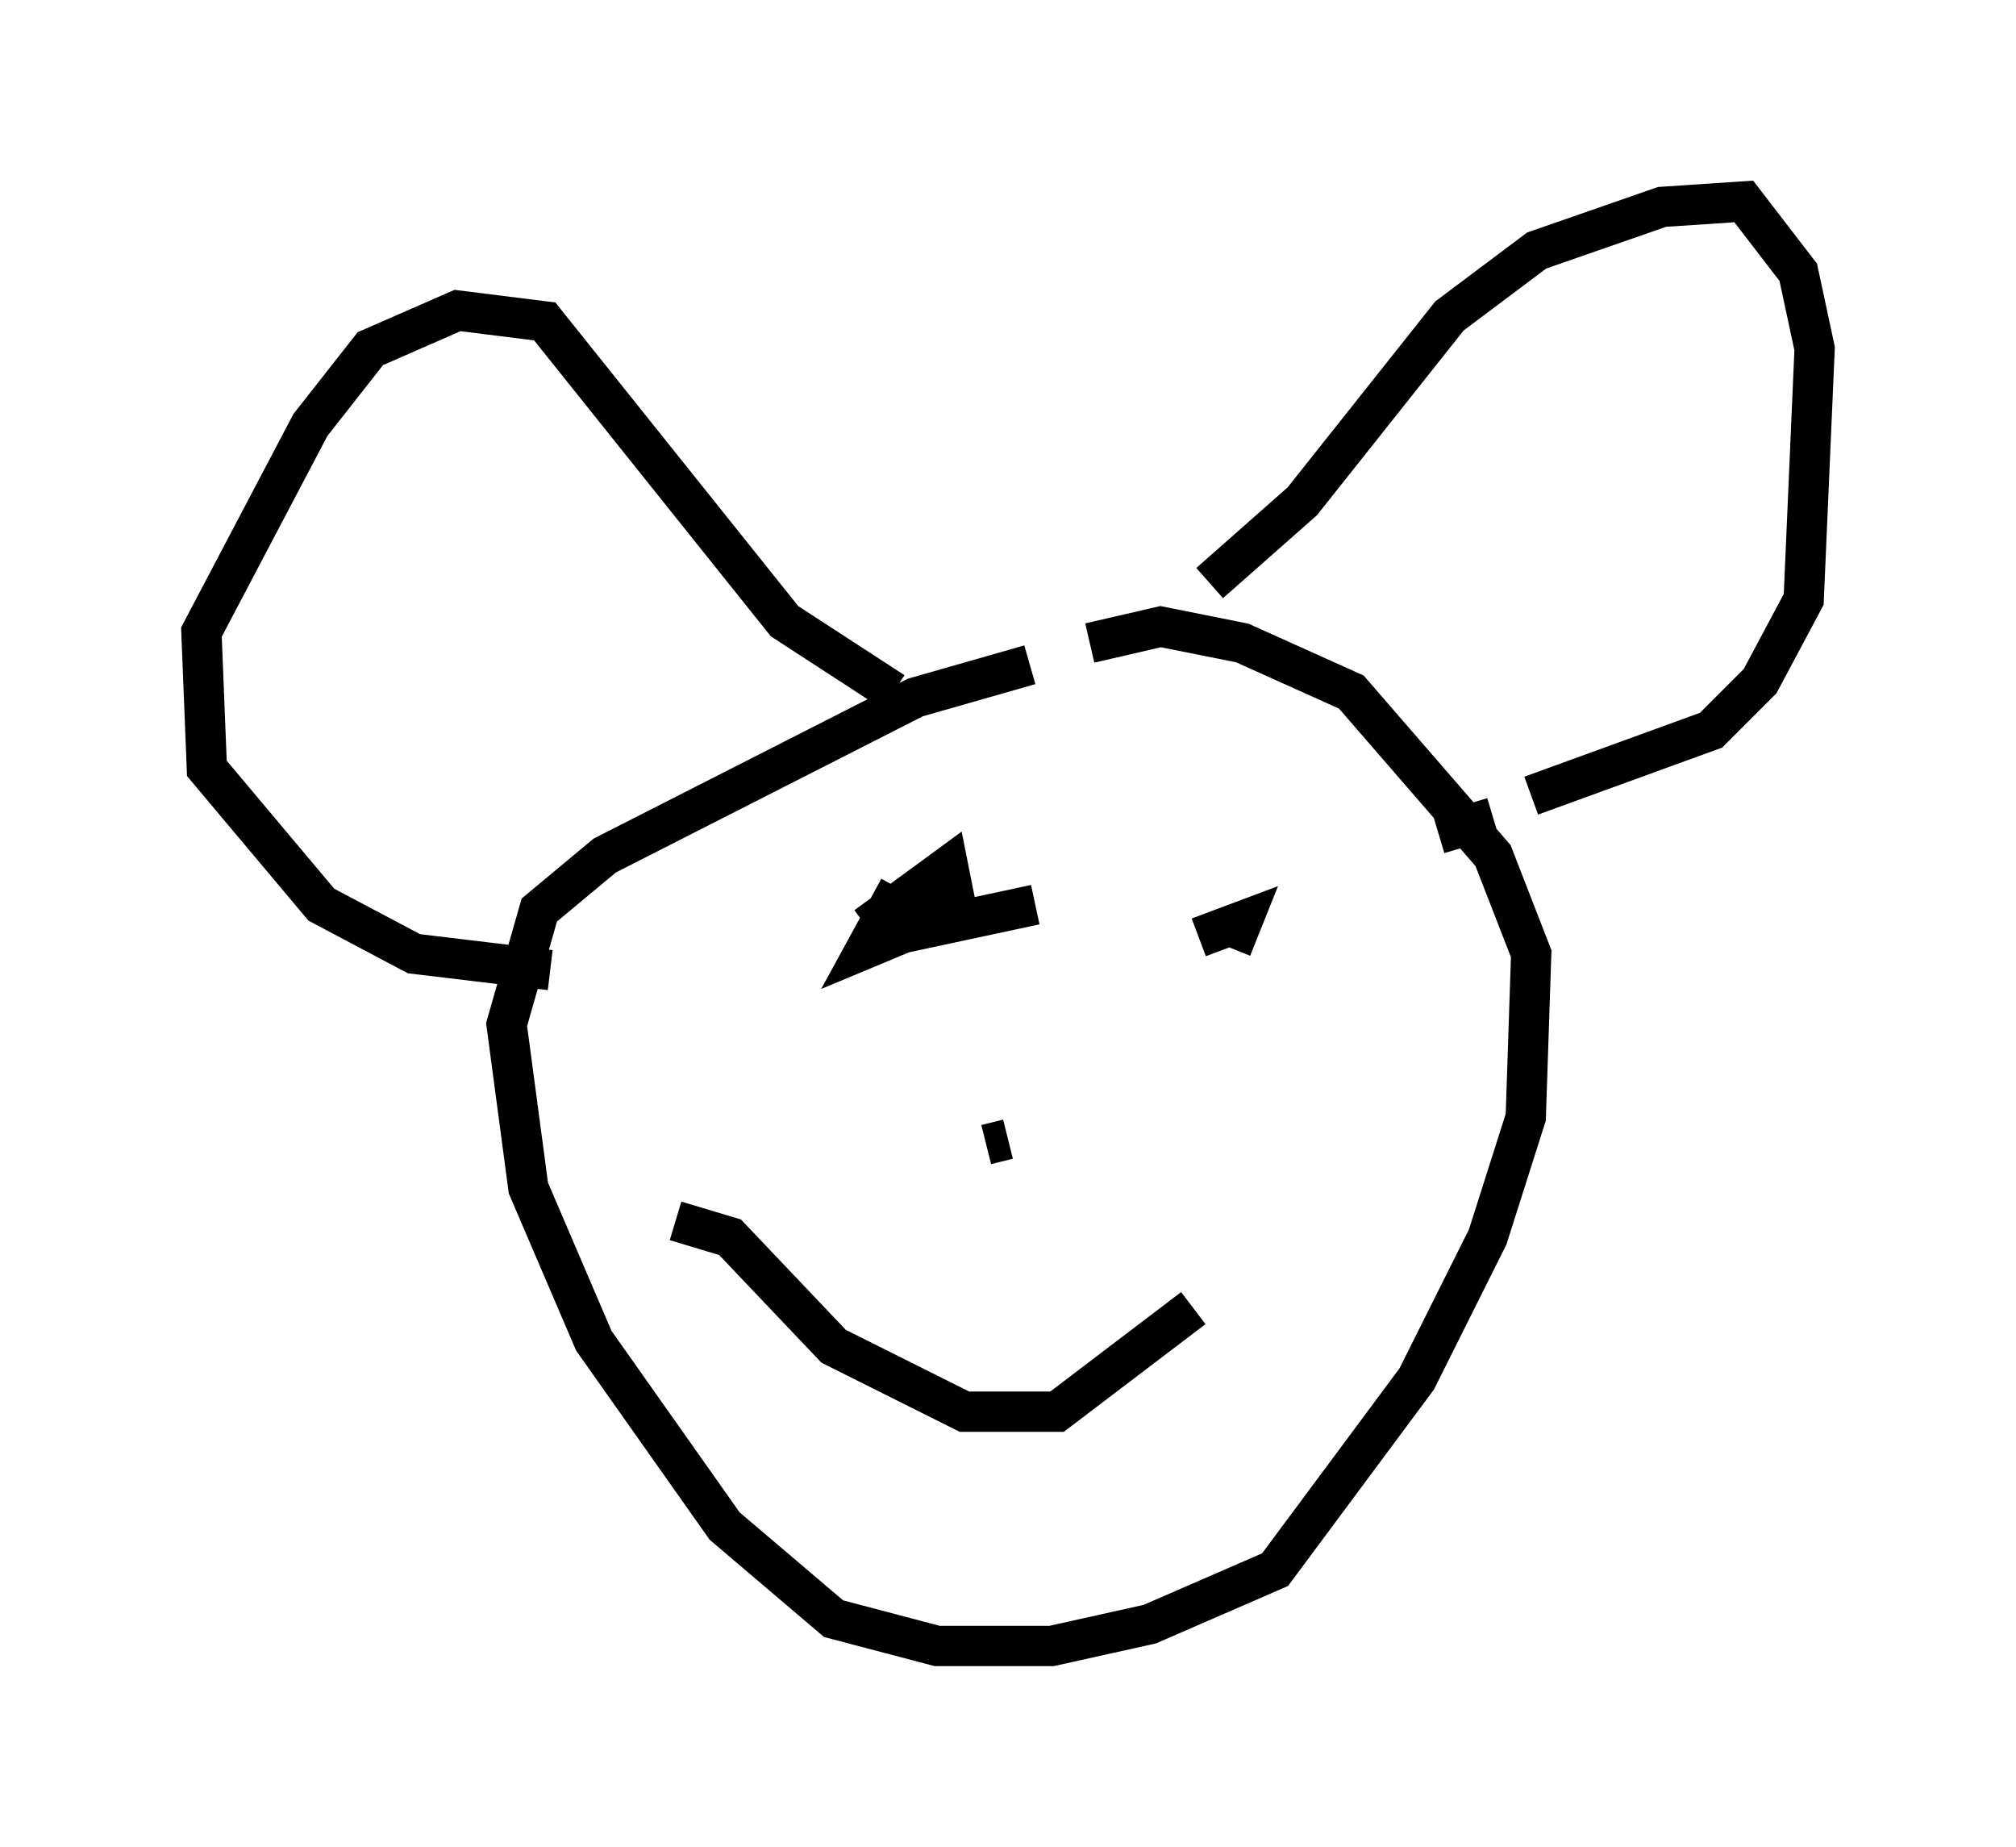 <?xml version="1.0" encoding="utf-8" ?>
<svg baseProfile="full" height="45.859" version="1.1" width="50.054" xmlns="http://www.w3.org/2000/svg" xmlns:ev="http://www.w3.org/2001/xml-events" xmlns:xlink="http://www.w3.org/1999/xlink"><defs /><rect fill="white" height="45.859" width="50.054" x="0" y="0" /><path d="M27.057, 16.502 m-1.488, 0.0 l-2.842, 0.812 -7.713, 3.924 l-1.624, 1.353 -0.812, 2.842 l0.541, 4.059 1.624, 3.789 l3.248, 4.601 2.706, 2.3 l2.571, 0.677 2.842, 0.0 l2.436, -0.541 3.112, -1.353 l3.518, -4.736 1.759, -3.518 l0.947, -2.977 0.135, -4.059 l-0.947, -2.436 -3.518, -4.059 l-2.706, -1.218 -2.03, -0.406 l-1.759, 0.406 m2.977, -1.488 l2.3, -2.03 3.654, -4.601 l2.165, -1.624 3.112, -1.083 l2.03, -0.135 1.353, 1.759 l0.406, 1.894 -0.271, 6.225 l-1.083, 2.03 -1.218, 1.218 l-4.465, 1.624 m-15.832, -2.571 l-2.706, -1.759 -5.954, -7.442 l-2.165, -0.271 -2.165, 0.947 l-1.488, 1.894 -2.706, 5.142 l0.135, 3.383 2.842, 3.383 l2.3, 1.218 3.383, 0.406 m6.766, -1.218 l0.0, 0.0 m5.277, -0.406 l-3.789, 0.812 m15.155, -2.977 l-1.353, 0.406 m-5.142, 2.842 l0.271, -0.677 -1.083, 0.406 m-8.254, -0.271 l2.03, -1.488 0.135, 0.677 l-0.541, 0.677 -1.624, 0.677 l0.812, -1.488 m2.706, 6.225 l-0.541, 0.135 m-7.713, 1.894 l1.353, 0.406 2.571, 2.706 l3.248, 1.624 2.3, 0.0 l3.383, -2.571 " fill="none" stroke="black" stroke-width="1" /></svg>